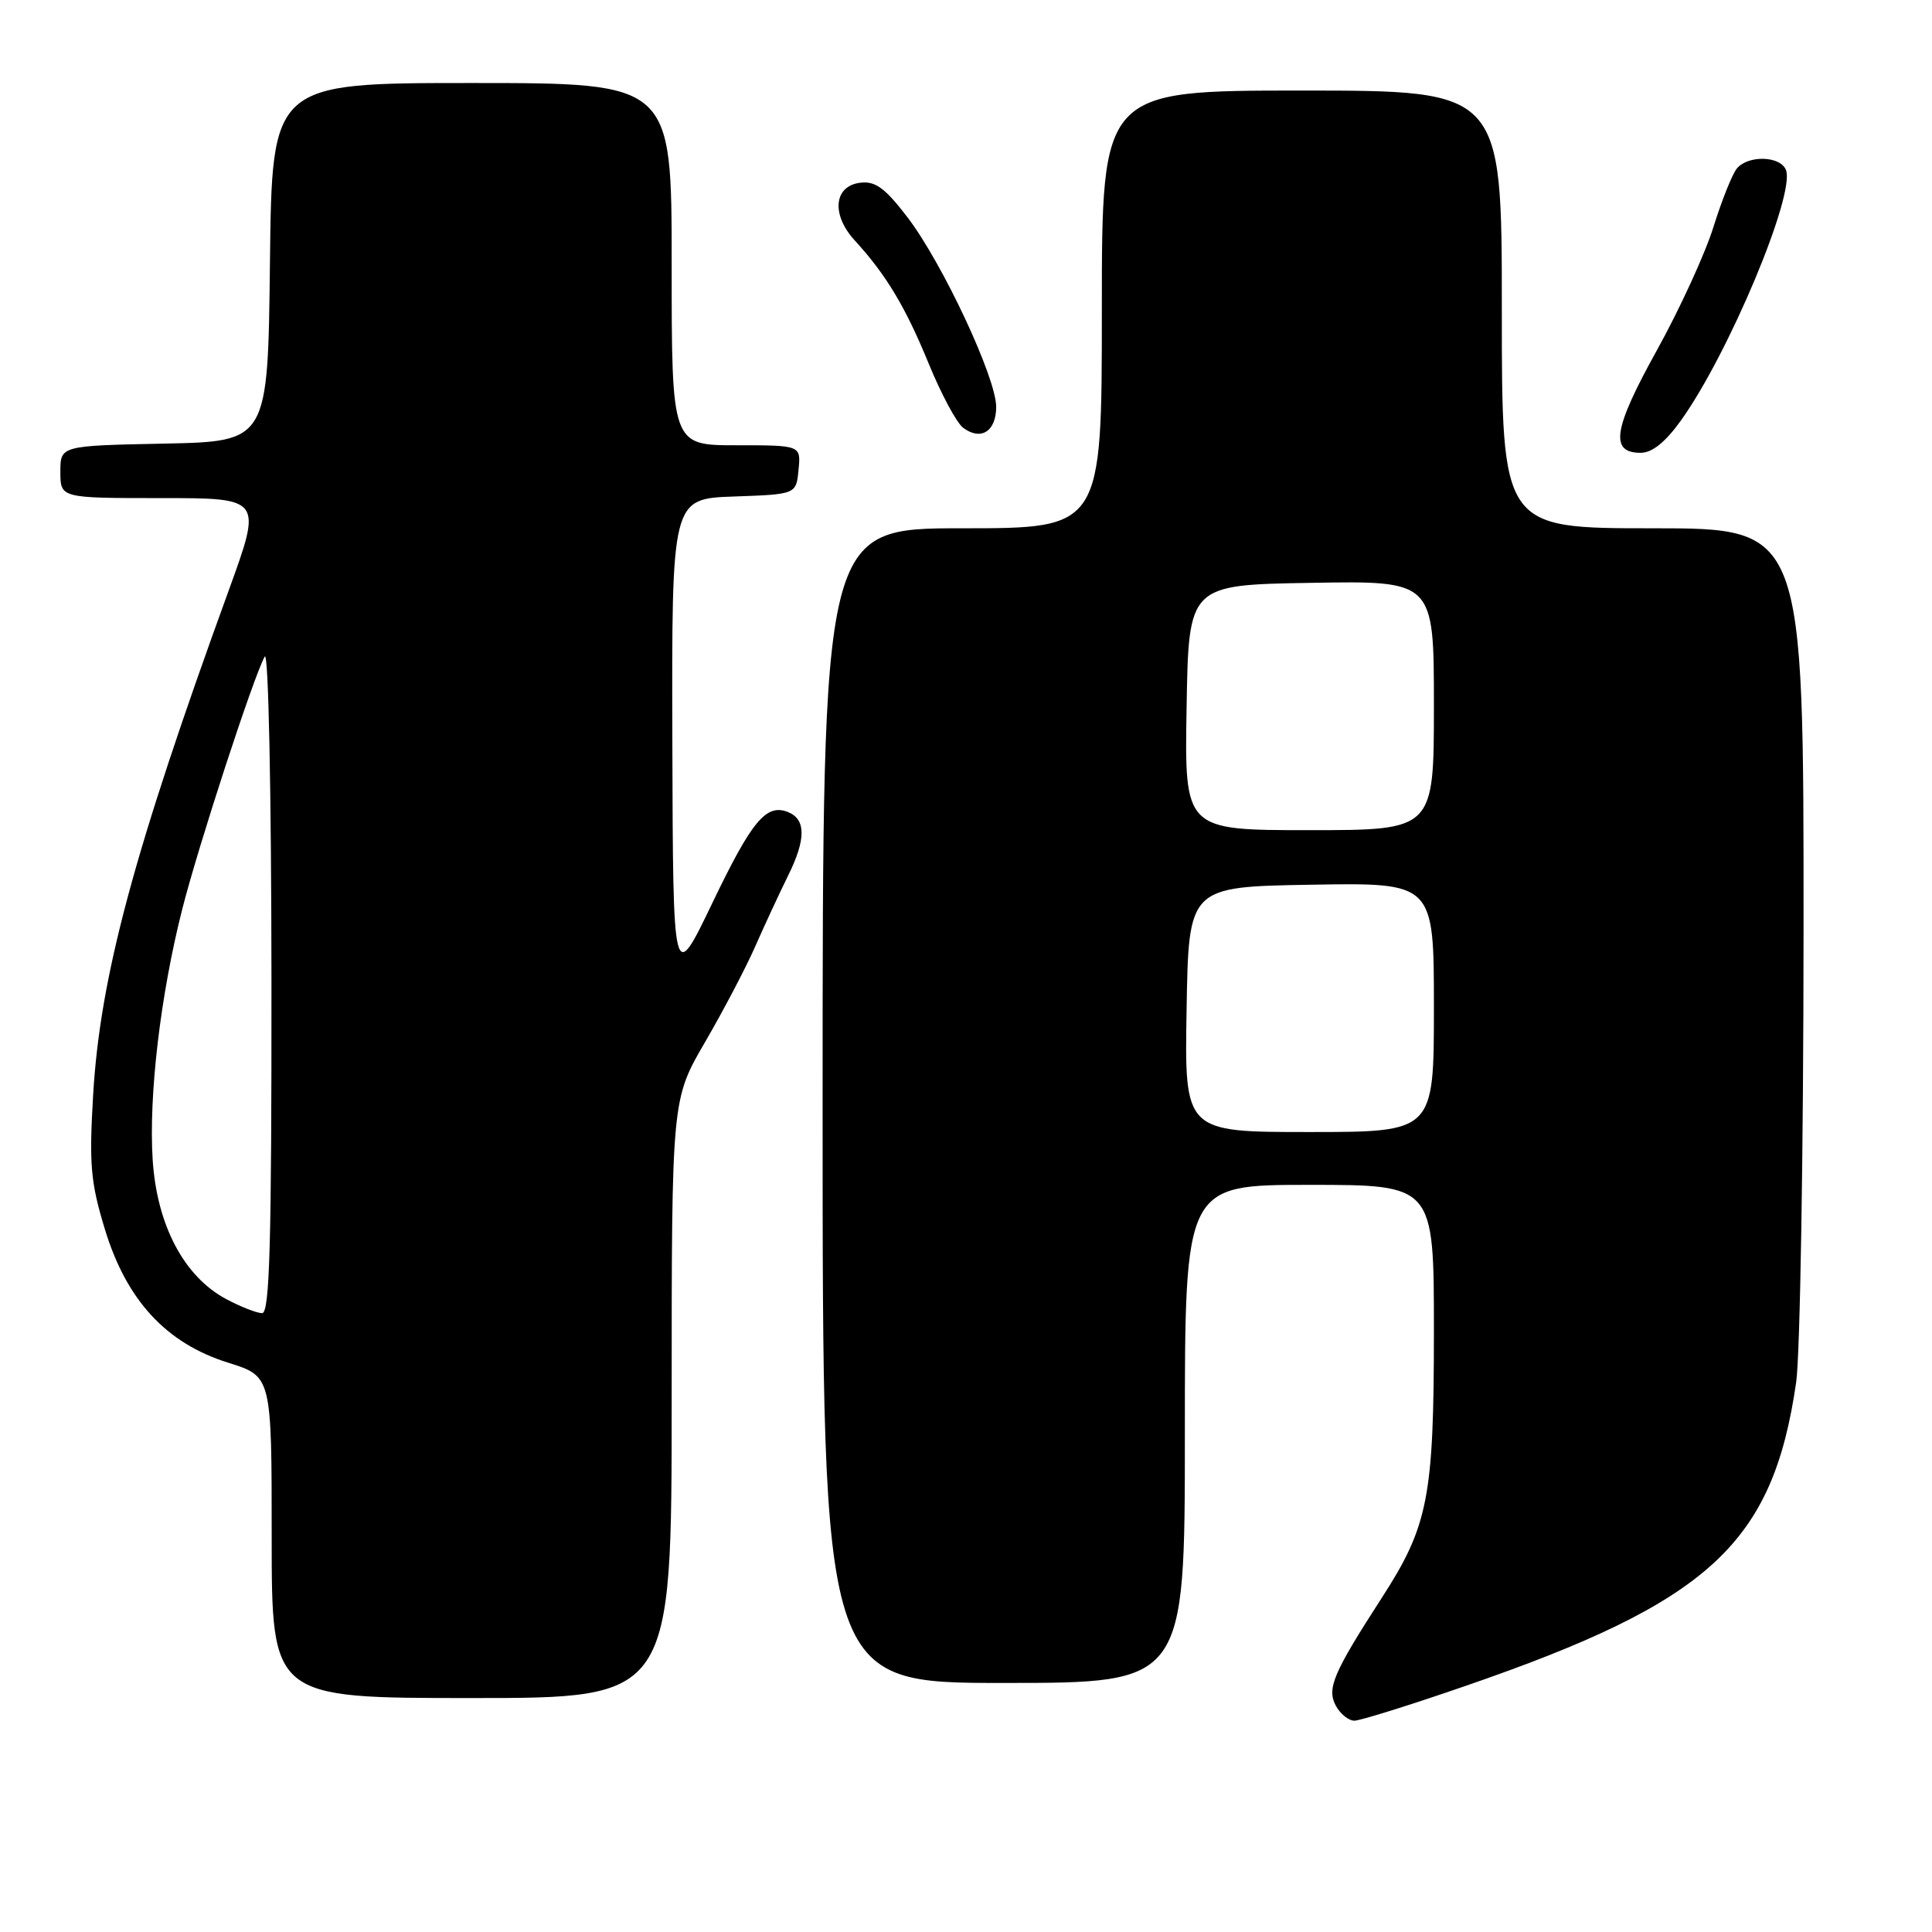 <?xml version="1.0" encoding="UTF-8" standalone="no"?>
<!DOCTYPE svg PUBLIC "-//W3C//DTD SVG 1.1//EN" "http://www.w3.org/Graphics/SVG/1.1/DTD/svg11.dtd" >
<svg xmlns="http://www.w3.org/2000/svg" xmlns:xlink="http://www.w3.org/1999/xlink" version="1.1" viewBox="0 0 256 256">
 <g >
 <path fill="currentColor"
d=" M 194.17 223.40 C 226.54 212.24 234.90 204.57 238.00 183.17 C 238.53 179.50 238.97 152.54 238.98 123.25 C 239.00 70.00 239.00 70.00 219.00 70.00 C 199.00 70.00 199.00 70.00 199.00 41.00 C 199.00 12.00 199.00 12.00 172.50 12.00 C 146.00 12.00 146.00 12.00 146.00 41.00 C 146.00 70.00 146.00 70.00 127.50 70.00 C 109.00 70.00 109.00 70.00 109.00 146.50 C 109.00 223.00 109.00 223.00 133.00 223.00 C 157.00 223.00 157.00 223.00 157.00 190.00 C 157.00 157.00 157.00 157.00 173.50 157.00 C 190.00 157.00 190.00 157.00 190.00 176.32 C 190.00 198.41 189.26 202.20 183.05 211.79 C 176.66 221.69 175.79 223.74 177.00 226.01 C 177.59 227.10 178.70 228.00 179.46 228.00 C 180.22 228.00 186.85 225.93 194.17 223.40 Z  M 89.00 185.34 C 89.00 145.68 89.00 145.68 93.42 138.09 C 95.85 133.91 98.82 128.25 100.03 125.50 C 101.24 122.75 103.22 118.47 104.44 116.00 C 106.83 111.17 106.80 108.52 104.36 107.58 C 101.50 106.49 99.61 108.78 94.39 119.65 C 89.18 130.50 89.18 130.50 89.09 98.29 C 89.00 66.08 89.00 66.08 97.25 65.79 C 105.50 65.50 105.50 65.50 105.81 62.25 C 106.13 59.00 106.13 59.00 97.56 59.00 C 89.00 59.00 89.00 59.00 89.00 35.00 C 89.00 11.00 89.00 11.00 62.52 11.00 C 36.04 11.00 36.04 11.00 35.77 34.75 C 35.50 58.50 35.50 58.50 21.75 58.78 C 8.00 59.06 8.00 59.06 8.00 62.53 C 8.00 66.00 8.00 66.00 21.38 66.00 C 34.75 66.00 34.75 66.00 30.30 78.25 C 17.72 112.84 13.26 129.45 12.34 145.10 C 11.80 154.28 12.00 156.65 13.89 162.86 C 16.76 172.30 22.02 178.00 30.25 180.57 C 36.00 182.37 36.00 182.37 36.00 203.68 C 36.00 225.00 36.00 225.00 62.50 225.00 C 89.00 225.00 89.00 225.00 89.00 185.34 Z  M 222.73 55.72 C 229.02 46.96 237.90 25.79 236.65 22.53 C 235.93 20.65 231.65 20.52 230.14 22.33 C 229.54 23.06 228.14 26.55 227.04 30.08 C 225.94 33.61 222.56 40.98 219.52 46.46 C 213.76 56.85 213.26 60.00 217.40 60.00 C 218.92 60.00 220.67 58.59 222.73 55.72 Z  M 132.00 53.91 C 132.00 50.06 124.91 34.92 120.26 28.81 C 117.29 24.93 116.00 23.97 114.01 24.21 C 110.49 24.62 110.11 28.43 113.26 31.86 C 117.41 36.39 119.98 40.66 123.07 48.21 C 124.71 52.22 126.76 56.03 127.62 56.68 C 129.97 58.45 132.00 57.16 132.00 53.91 Z  M 157.23 133.75 C 157.50 117.50 157.50 117.50 173.75 117.23 C 190.00 116.95 190.00 116.95 190.00 133.48 C 190.00 150.00 190.00 150.00 173.48 150.00 C 156.95 150.00 156.95 150.00 157.23 133.75 Z  M 157.23 93.75 C 157.50 77.50 157.50 77.50 173.75 77.23 C 190.00 76.95 190.00 76.95 190.00 93.48 C 190.00 110.00 190.00 110.00 173.48 110.00 C 156.95 110.00 156.95 110.00 157.23 93.75 Z  M 29.98 172.14 C 24.39 169.16 20.79 162.35 20.23 153.68 C 19.69 145.21 21.25 131.90 24.14 120.50 C 26.28 112.06 33.63 89.54 35.08 87.00 C 35.57 86.15 35.95 104.67 35.97 129.75 C 35.99 164.79 35.74 174.00 34.73 174.00 C 34.04 174.00 31.90 173.16 29.98 172.14 Z "/>
</g>
</svg>